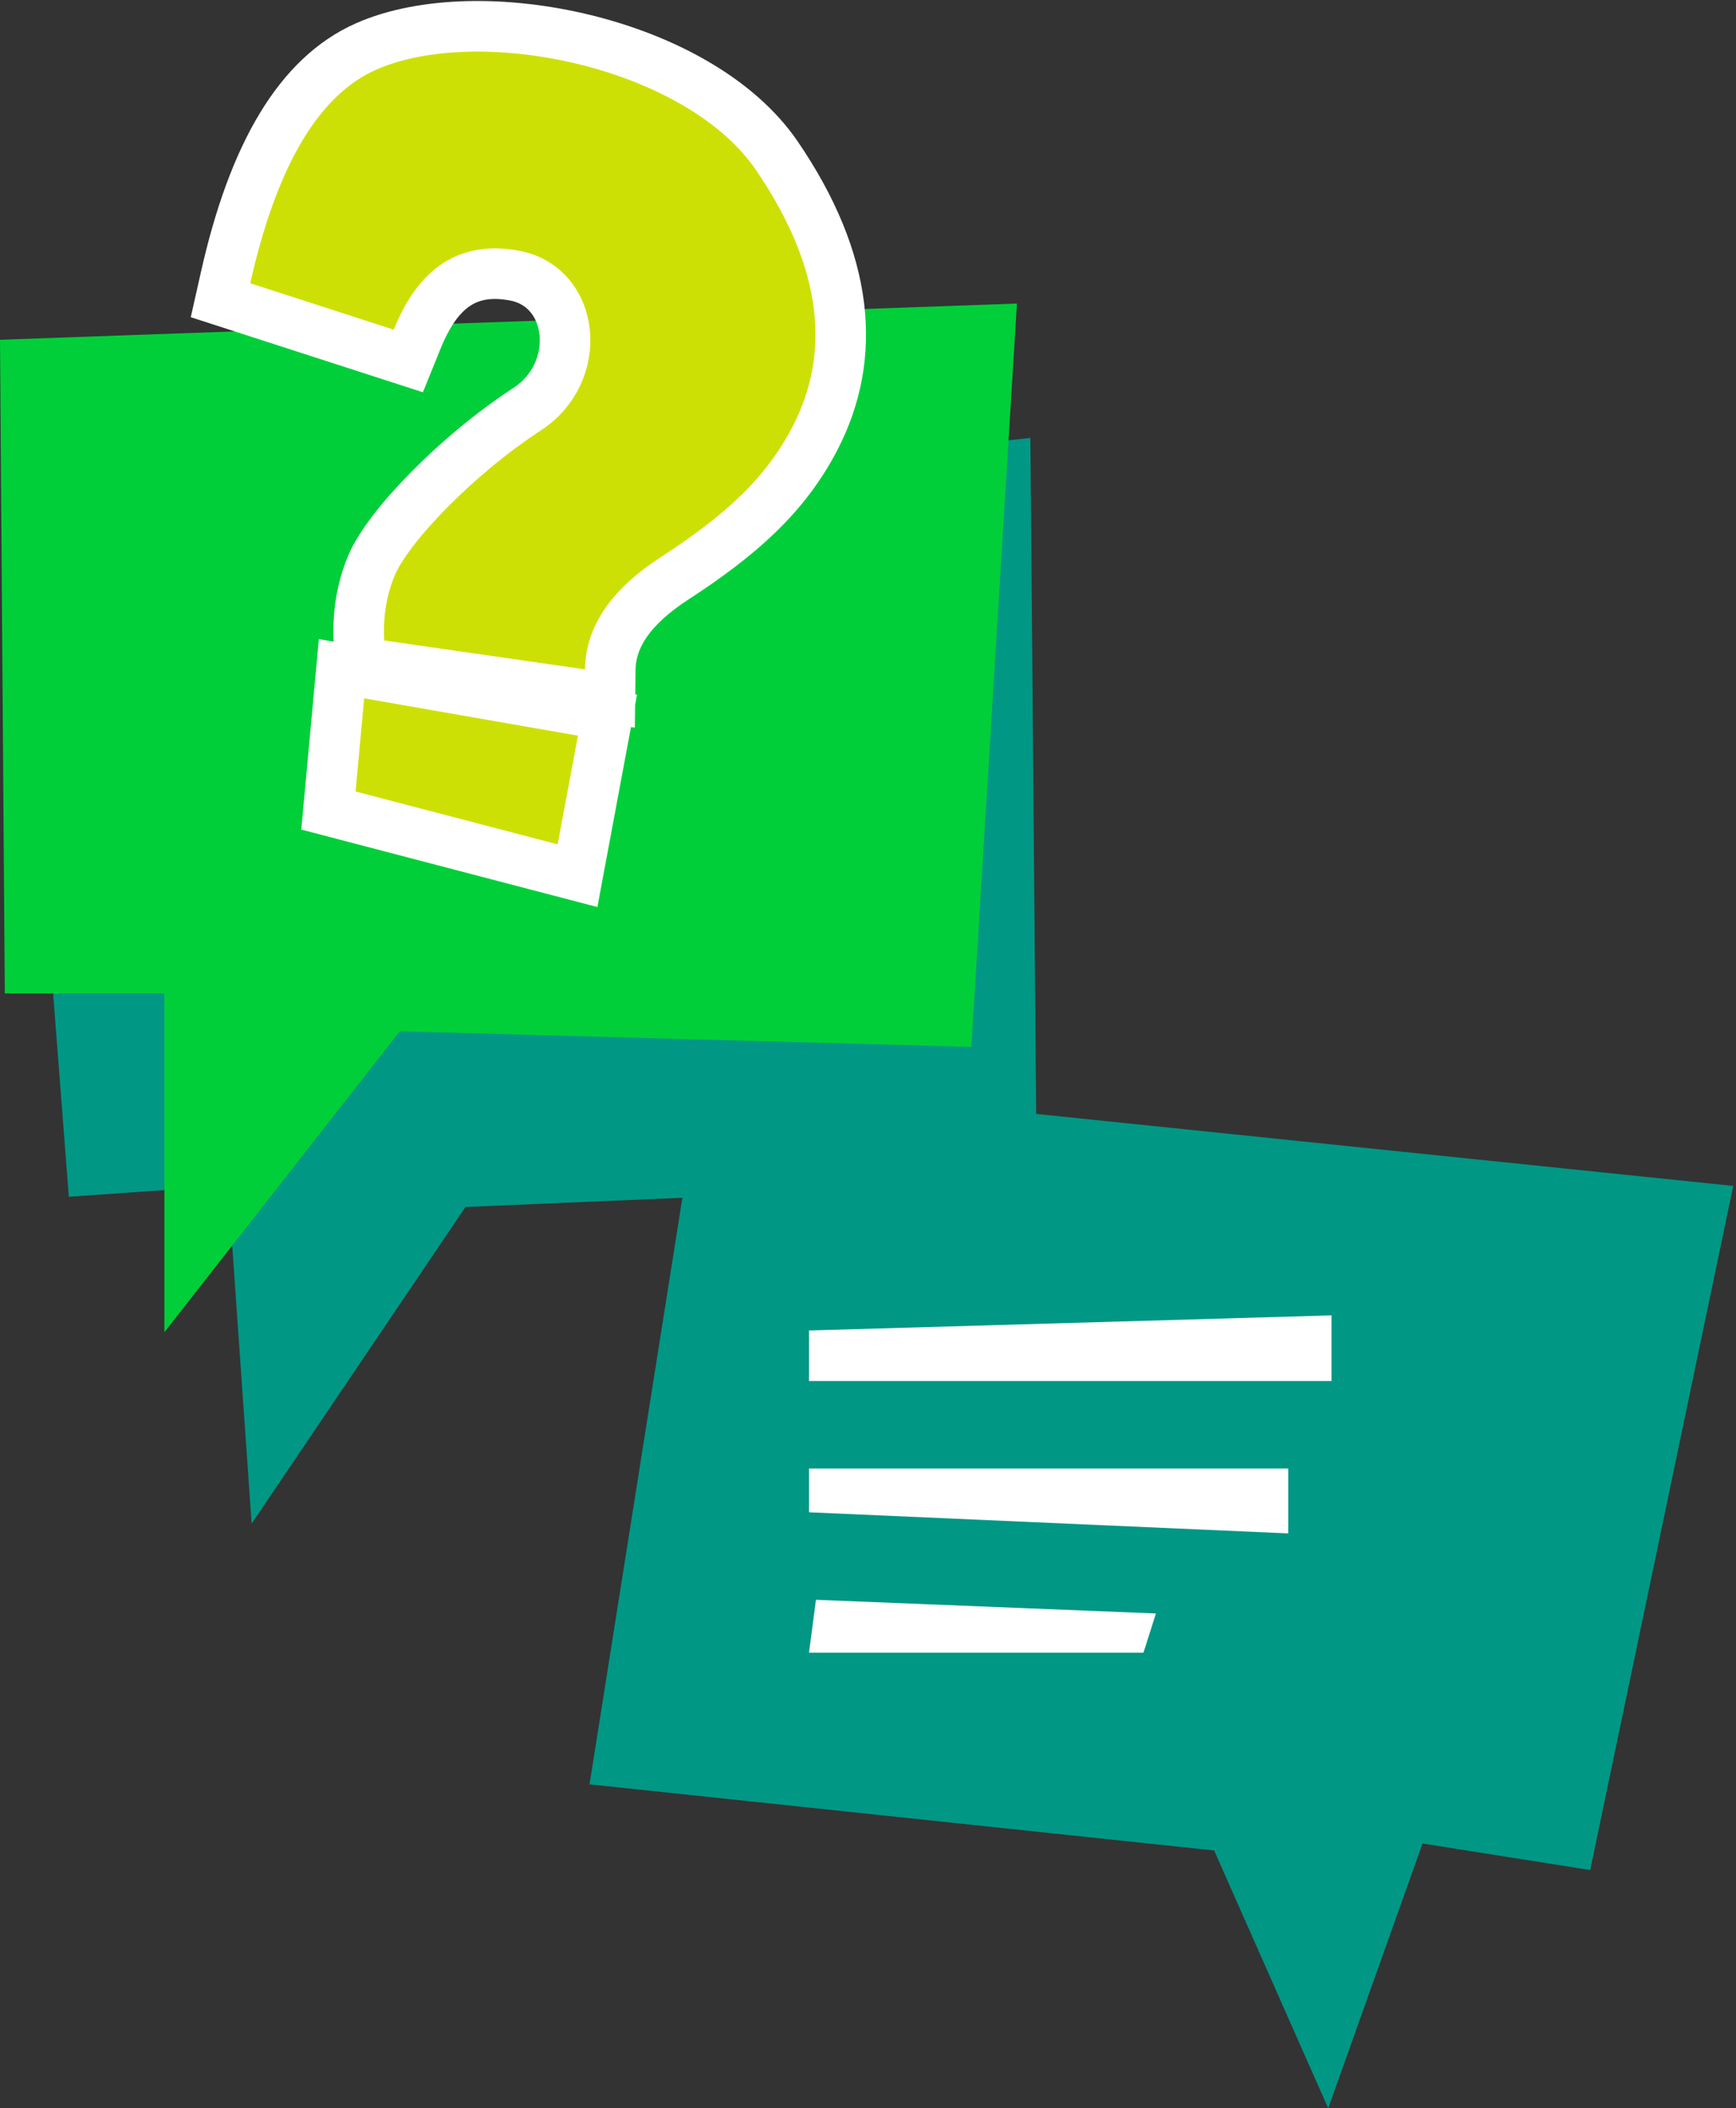 <?xml version="1.0" encoding="UTF-8"?>
<svg width="103px" height="125px" viewBox="0 0 103 125" version="1.1" xmlns="http://www.w3.org/2000/svg" xmlns:xlink="http://www.w3.org/1999/xlink">
    <rect x="0" y="0" width="103" height="125" fill="#333333" stroke="none"/>
    <!-- Generator: Sketch 52.5 (67469) - http://www.bohemiancoding.com/sketch -->
    <title>ill_FAQ</title>
    <desc>Created with Sketch.</desc>
    <g id="Belarus" stroke="none" stroke-width="1" fill="none" fill-rule="evenodd">
        <g id="Corp_BelMir_000_UI_illustration" transform="translate(-429, -2294)">
            <g id="ill_FAQ" transform="translate(416, 2292)">
                <g id="Group-14" transform="translate(13, 0)">
                    <g id="Group-9" transform="translate(33, 62)">
                        <polygon id="Path-17" fill="#009785" transform="translate(34.96, 34.049) rotate(9) translate(-34.96, -34.049) " points="4.224 8.495 4.224 50.824 41.442 48.9 50.516 62.939 53.587 46.557 63.659 46.557 65.695 5.159"></polygon>
                        <g id="Group-13" transform="translate(15, 18)" fill="#FFFFFF">
                            <path d="M0,0.896 L31,0 L31,3.892 L0,3.892 L0,0.896 Z M0,9.081 L28.434,9.081 L28.434,12.928 L0,11.676 L0,9.081 Z M0.413,16.865 L20.584,17.676 L19.844,20 L0,20 L0.413,16.865 Z" id="Combined-Shape"></path>
                        </g>
                    </g>
                    <polygon id="Path-19" fill="#009785" transform="translate(33.168, 60.5) rotate(-4) translate(-33.168, -60.5) " points="3 32.148 63.336 30 60.633 74.082 26.719 73.154 12.753 91 12.753 70.908 3.285 70.908"></polygon>
                    <polygon id="Path-19-Copy" fill="#01CF39" points="0 22.148 60.336 20 57.633 64.082 23.719 63.154 9.753 81 9.753 60.908 0.285 60.908"></polygon>
                    <path d="M11.022,25.42 C9.54,18.03 10.155,12.704 13.071,9.492 C17.995,4.068 30.992,1.218 37.947,5.501 C44.417,9.486 47.181,14.422 46.84,19.93 C46.606,23.721 45.153,26.952 42.605,30.878 C40.932,33.454 40.557,35.579 41.327,37.369 L42.003,38.939 L27.596,43.022 L27.035,41.927 C26.298,40.488 25.907,39.006 25.872,37.494 C25.813,34.943 27.866,29.388 30.539,25.263 C32.709,21.915 30.197,17.485 26.634,18.333 C23.964,18.969 22.772,20.746 22.887,24.126 L22.934,25.52 L11.291,26.762 L11.022,25.42 Z M26.737,43.803 L42.273,39.9 L44.521,49.321 L29.448,51.802 L26.737,43.803 Z" id="Combined-Shape" stroke="#FFFFFF" stroke-width="3" fill="#CDE005" transform="translate(28.557, 27.499) rotate(24) translate(-28.557, -27.499) "></path>
                </g>
            </g>
        </g>
    </g>
</svg>